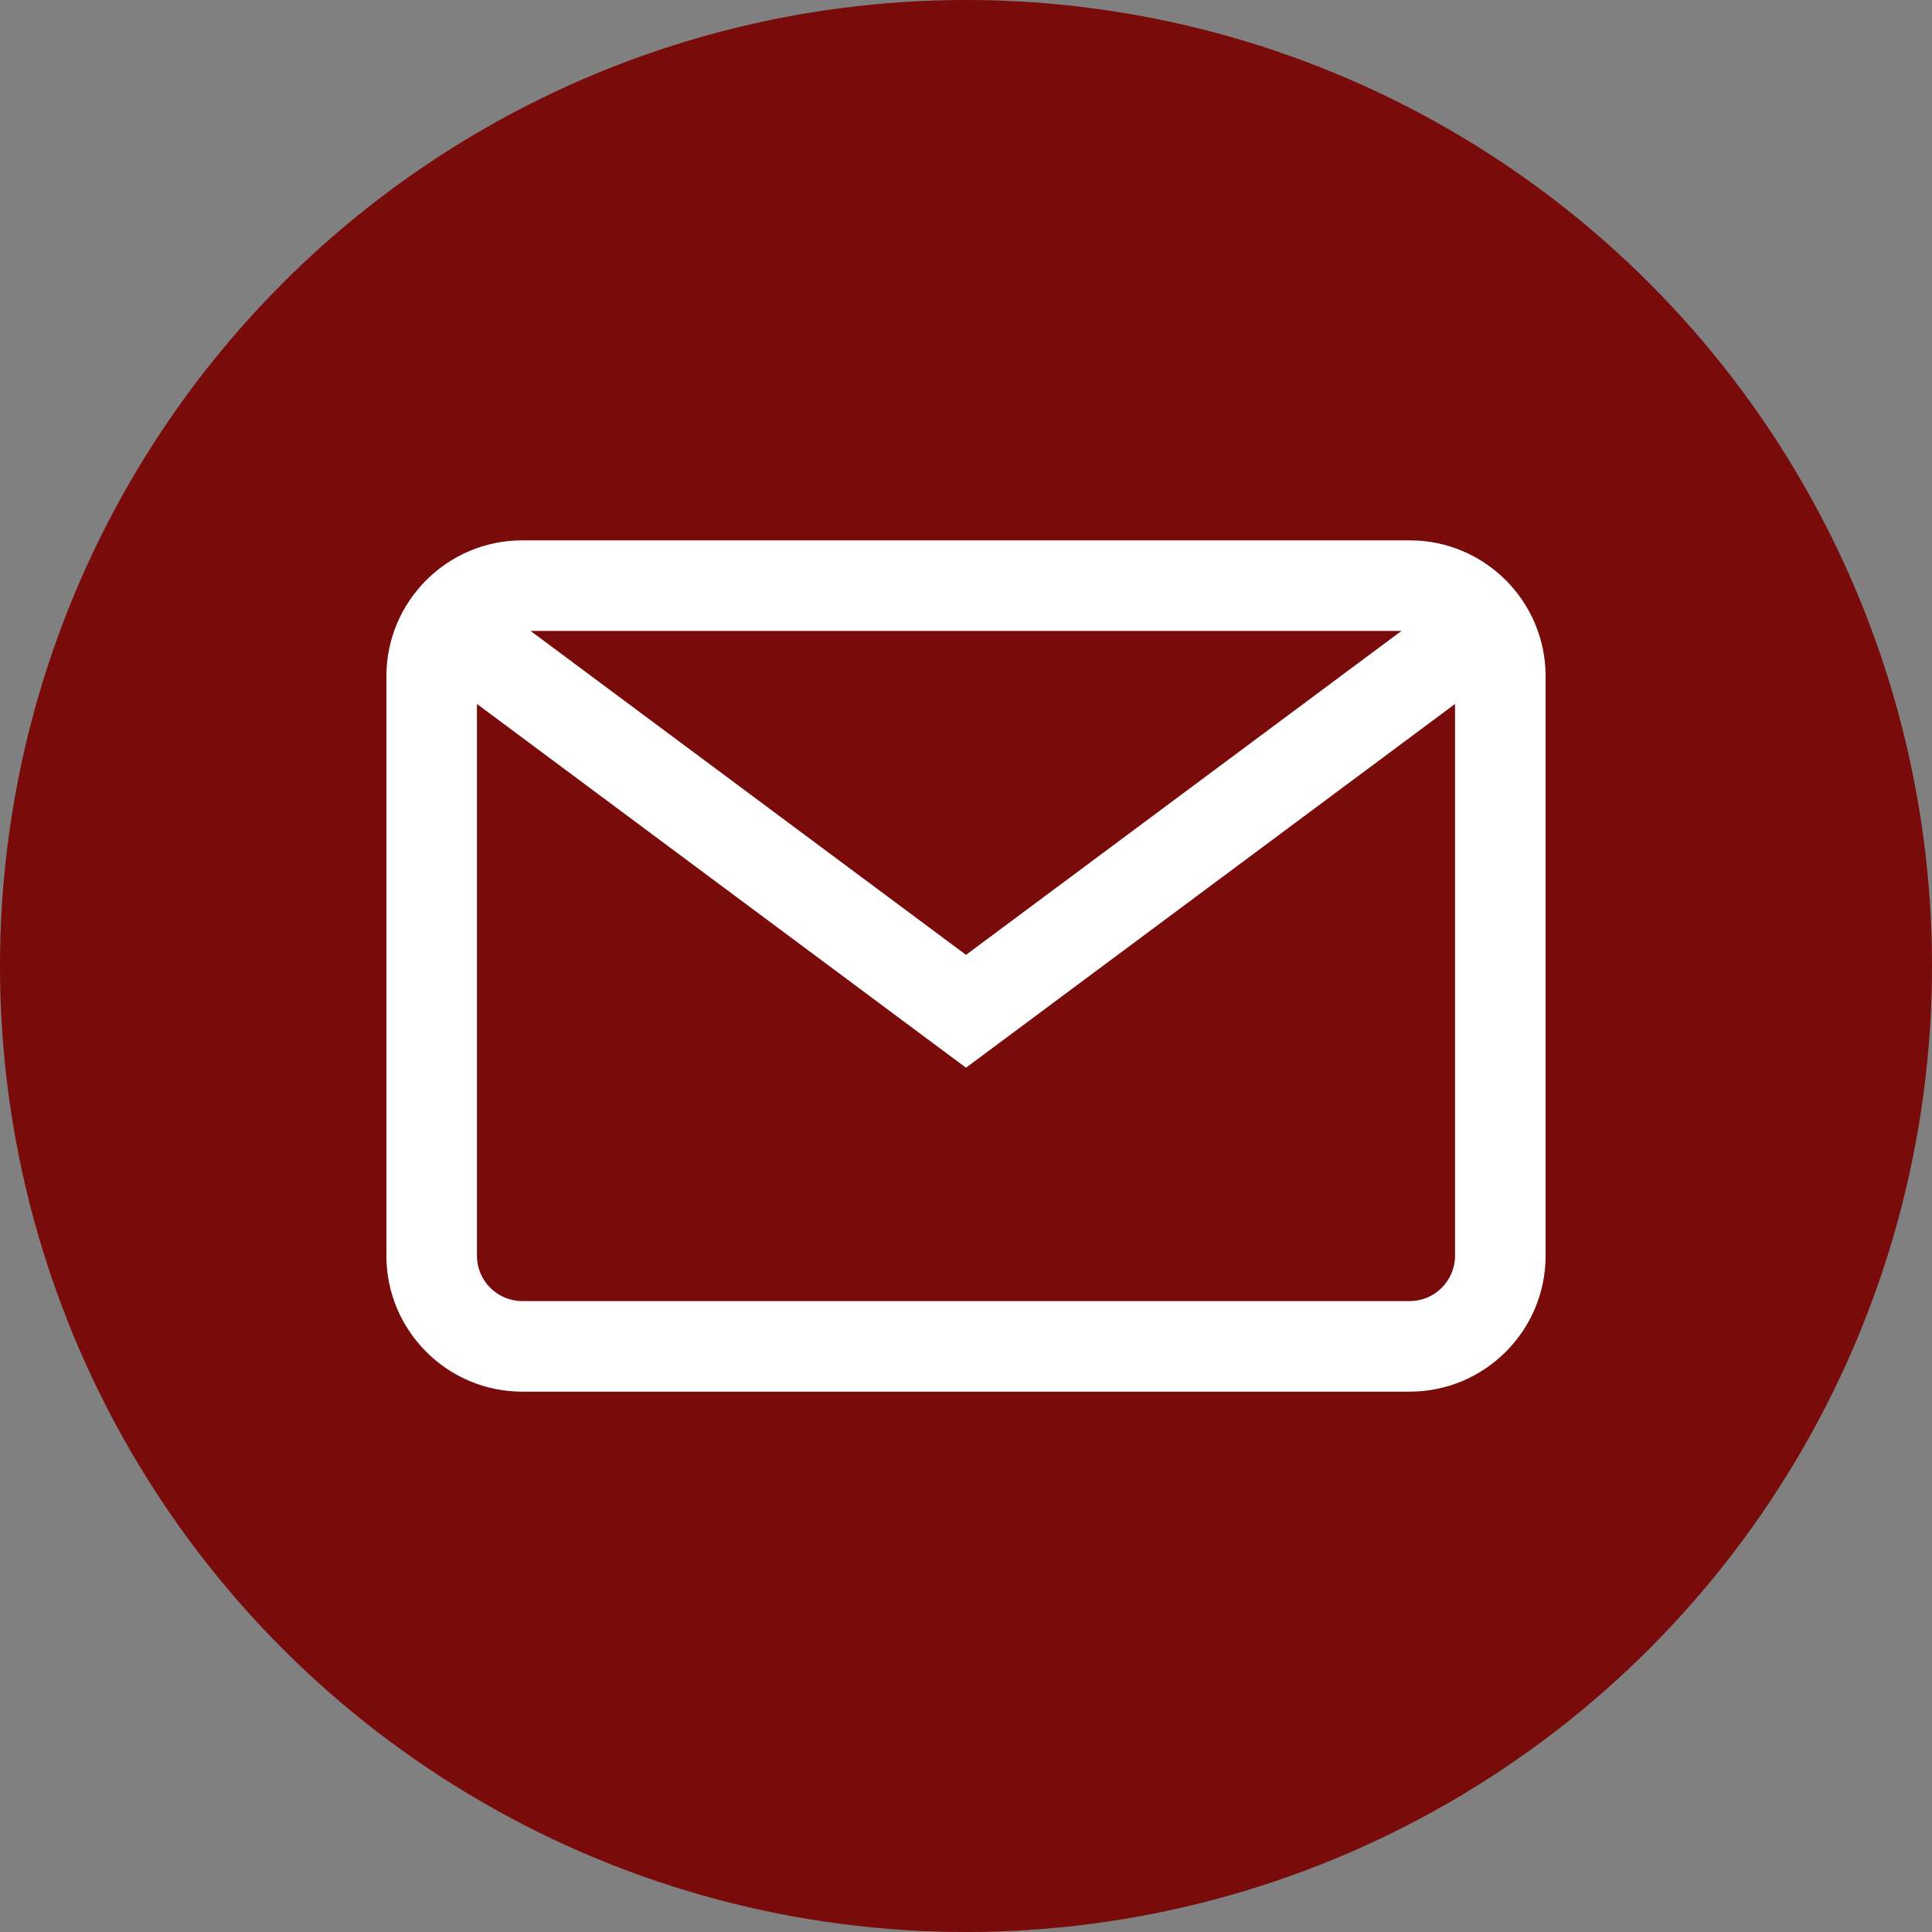 <svg width="48" height="48" viewBox="0 0 48 48" fill="none" xmlns="http://www.w3.org/2000/svg">
<rect x="0" y="0" width="48" height="48" fill="#808080" stroke="none"/>
<circle cx="24" cy="24" r="24" fill="#790B0A"/>
<g clip-path="url(#clip0_5_161)">
<rect width="28.8" height="28.8" transform="matrix(-1 0 0 1 38.4 9.6)" fill="#790B0A"/>
<path d="M12.975 13.425H35.025C36.886 13.425 38.4 14.939 38.4 16.8V31.2C38.4 33.06 36.886 34.575 35.025 34.575H12.975C11.114 34.575 9.6 33.06 9.6 31.2V16.8C9.6 14.939 11.114 13.425 12.975 13.425ZM11.85 31.2C11.85 31.82 12.355 32.325 12.975 32.325H35.025C35.645 32.325 36.15 31.82 36.15 31.2V16.8C36.15 16.179 35.645 15.675 35.025 15.675H12.975C12.355 15.675 11.85 16.179 11.85 16.8V31.2Z" fill="white"/>
<path d="M12.041 14.827L24 23.723L35.959 14.827L37.302 16.633L24 26.527L10.698 16.633L12.041 14.827Z" fill="white"/>
</g>
<defs>
<clipPath id="clip0_5_161">
<rect width="28.8" height="28.8" fill="white" transform="matrix(-1 0 0 1 38.4 9.6)"/>
</clipPath>
</defs>
</svg>
